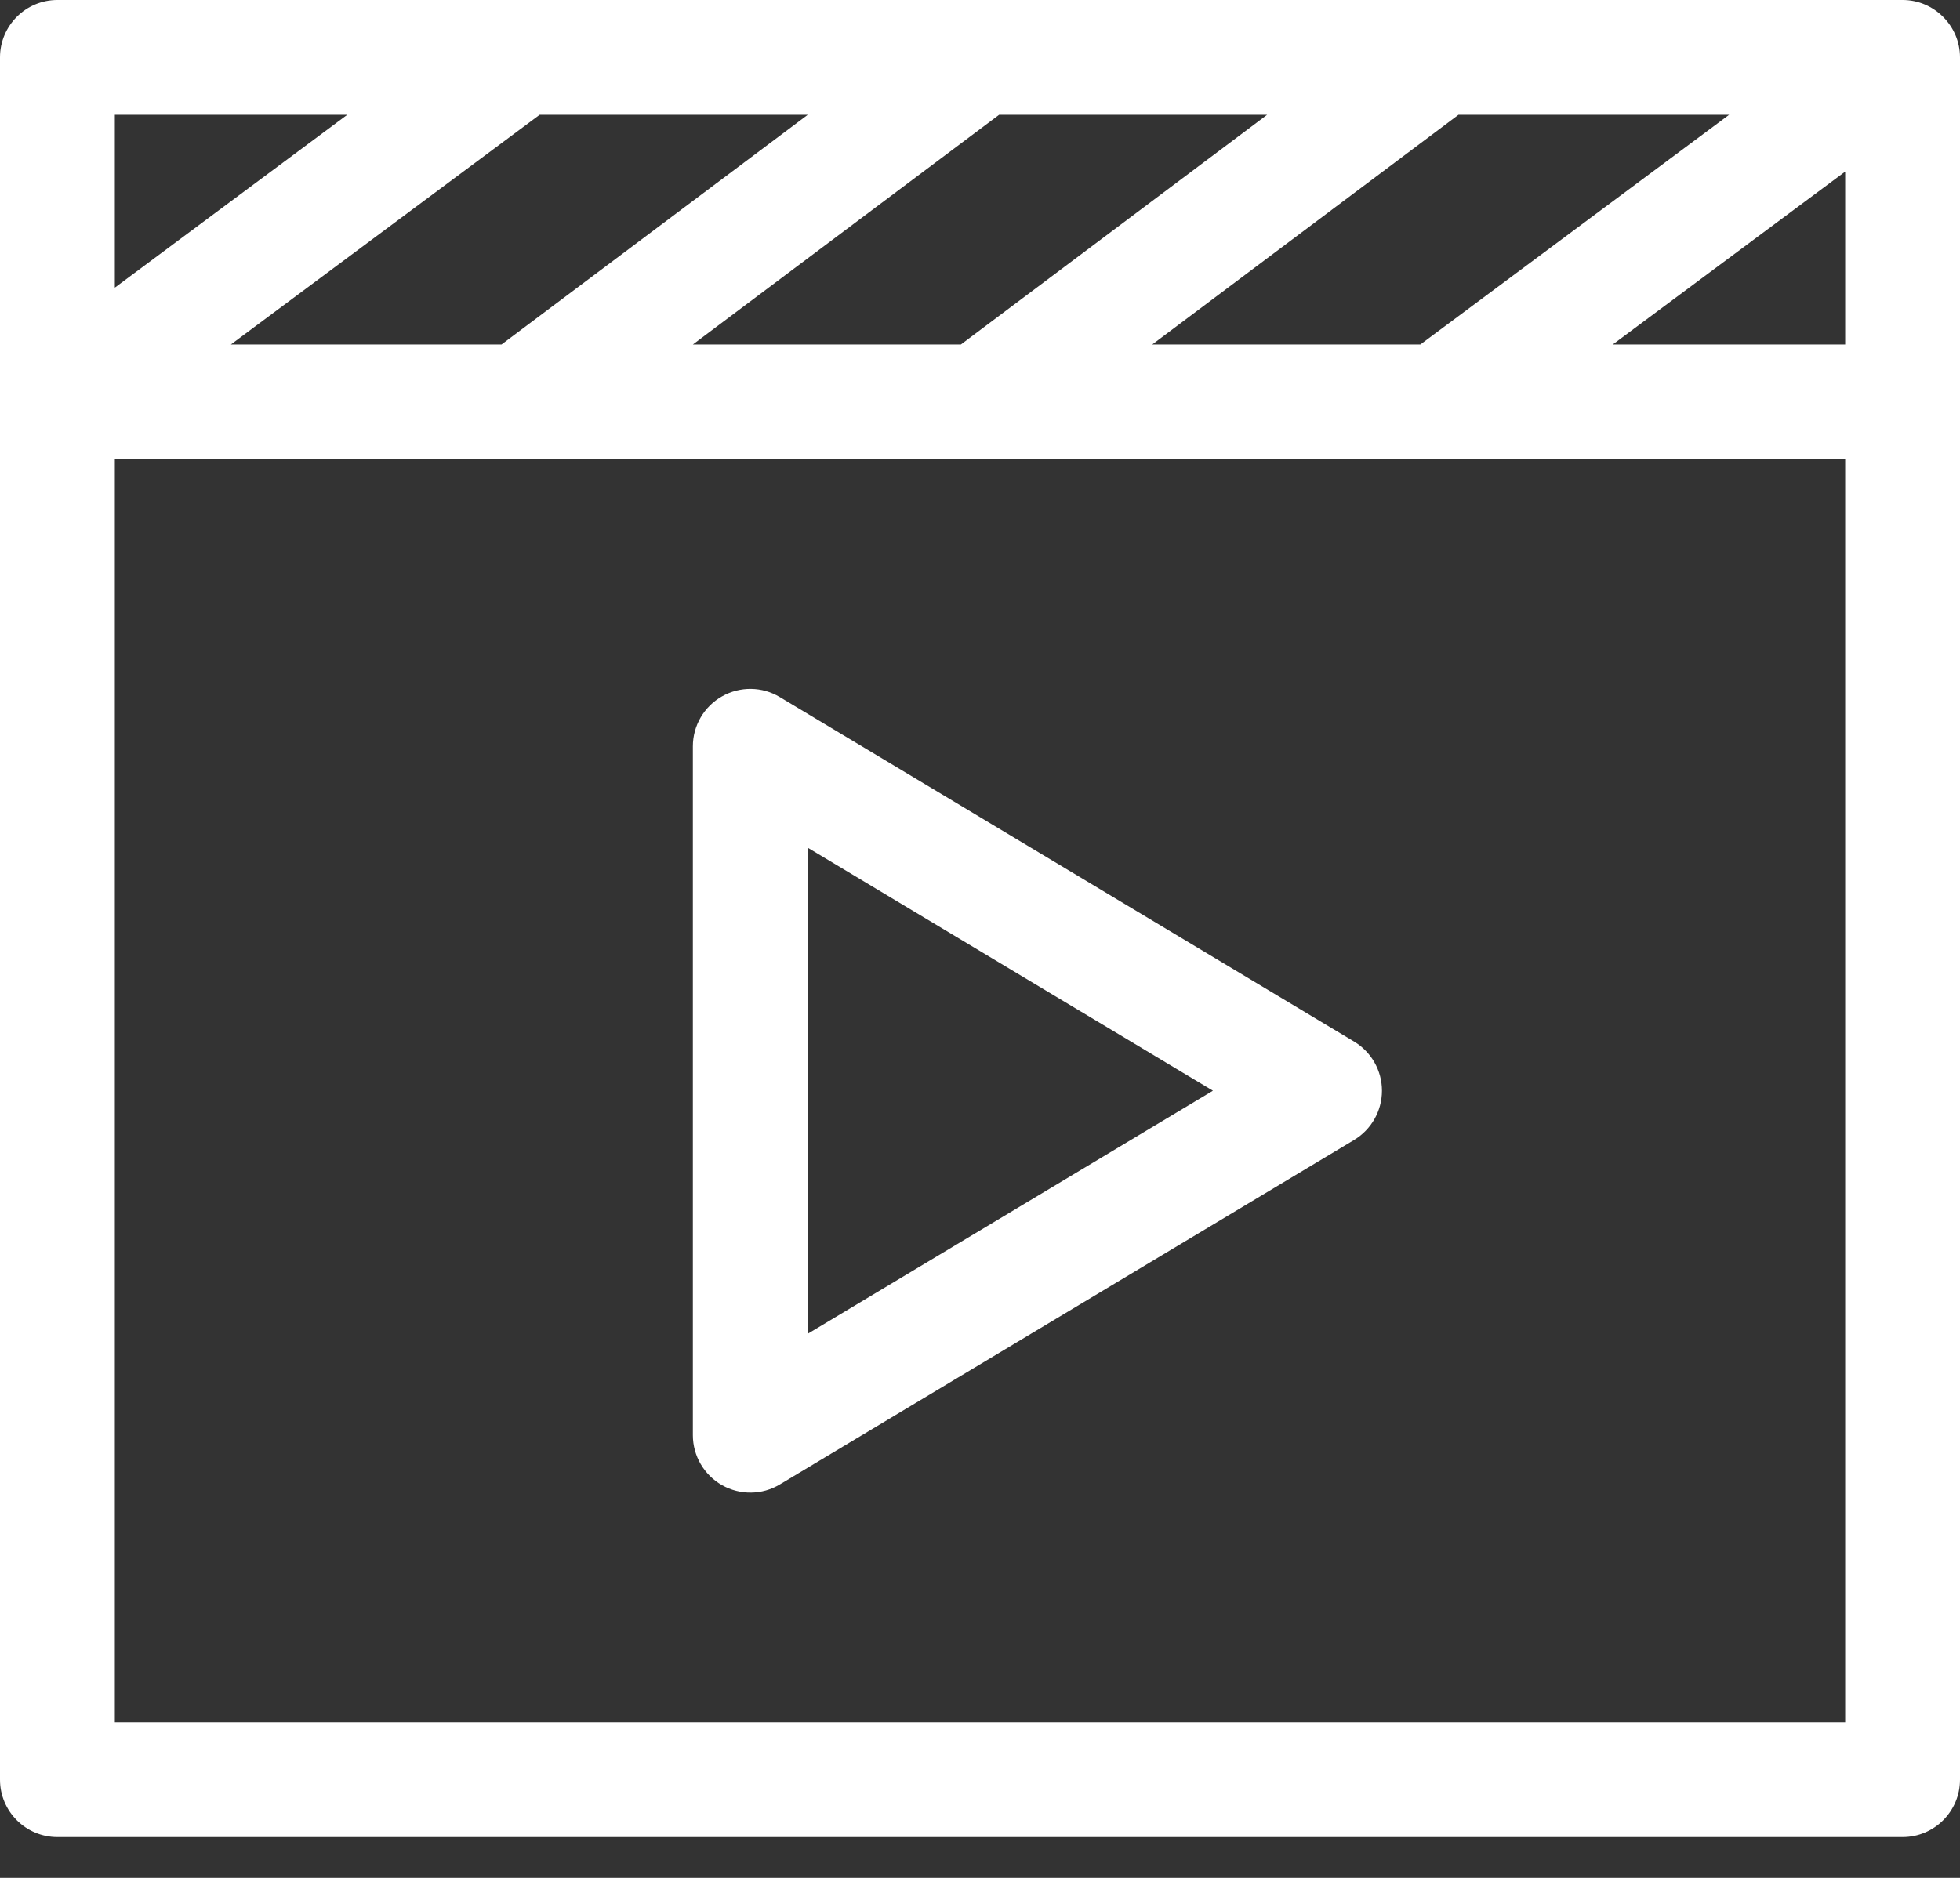 <svg width="24" height="23" viewBox="0 0 24 23" fill="none" xmlns="http://www.w3.org/2000/svg">
<rect x="0" y="0" width="24" height="23" fill="#333333" stroke="none"/>
<path d="M16.581 12.757L9.549 8.538C9.332 8.407 9.062 8.404 8.841 8.529C8.621 8.654 8.484 8.887 8.484 9.141V17.578C8.484 17.831 8.621 18.065 8.841 18.19C9.061 18.314 9.332 18.312 9.549 18.181L16.581 13.962C16.792 13.835 16.922 13.606 16.922 13.359C16.922 13.112 16.792 12.884 16.581 12.757ZM9.891 16.336V10.383L14.852 13.359L9.891 16.336Z" fill="white"/>
<path d="M23.297 0H0.703C0.315 0 0 0.315 0 0.703V21.797C0 22.185 0.315 22.5 0.703 22.5H23.297C23.685 22.5 24 22.185 24 21.797C24 21.241 24 0.913 24 0.703C24 0.319 23.685 0 23.297 0ZM14.109 4.219L17.859 1.406H21.173L17.392 4.219H14.109ZM8.484 4.219L12.234 1.406H15.516L11.766 4.219H8.484ZM2.827 4.219L6.608 1.406H9.891L6.141 4.219H2.827ZM22.594 2.102V4.219H19.748L22.594 2.102ZM4.252 1.406L1.406 3.523V1.406H4.252ZM22.594 21.094H1.406V5.625H22.594V21.094Z" fill="white"/>
</svg>
